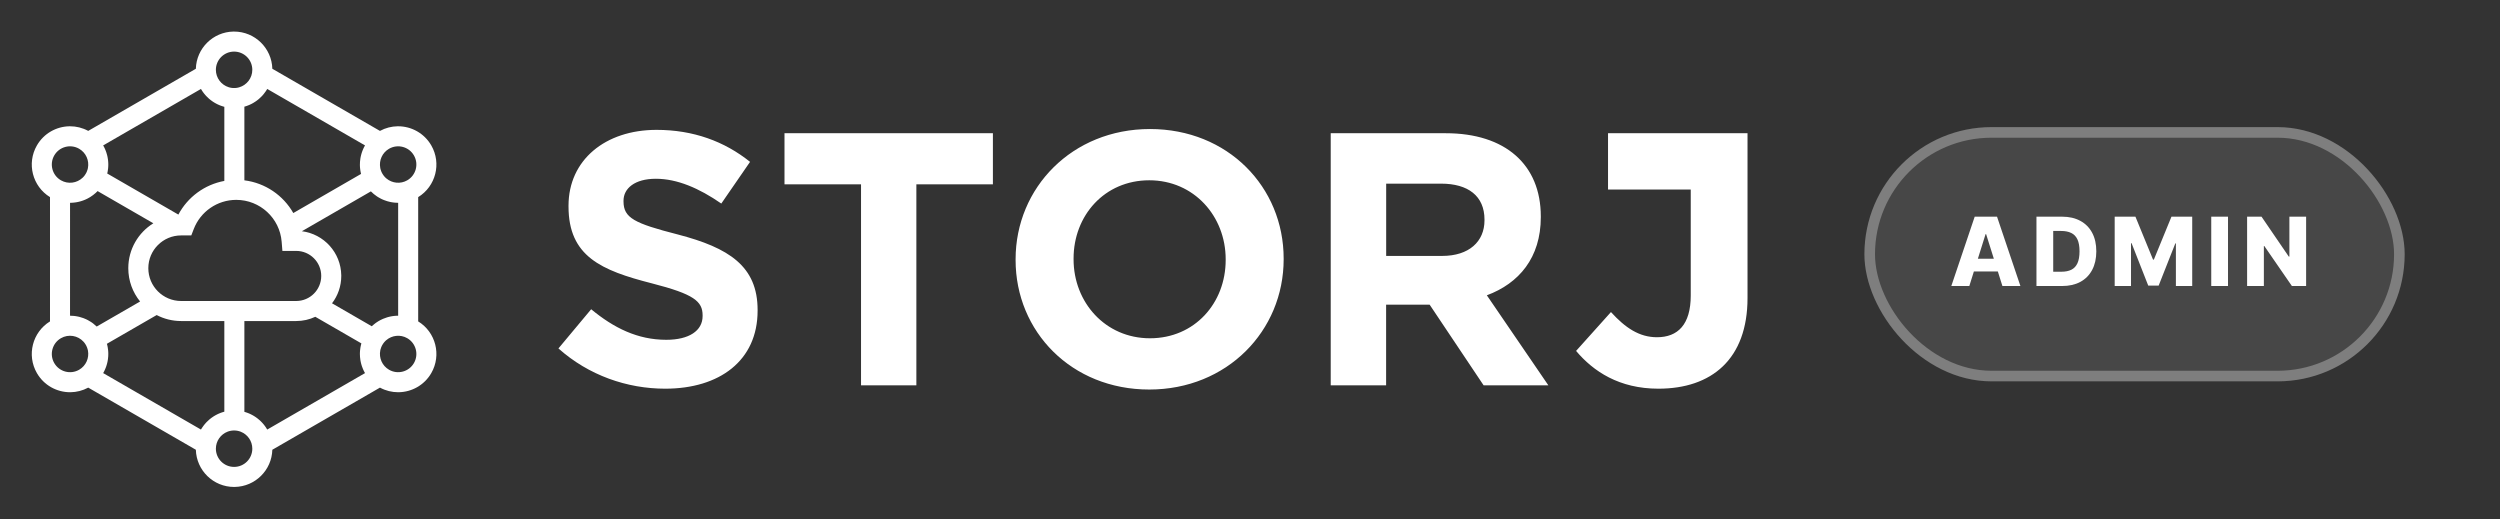 <svg width="236" height="49" viewBox="0 0 236 49" fill="none" xmlns="http://www.w3.org/2000/svg">
<rect x="0" y="0" width="236" height="49" fill="#333333" stroke="none"/>
<path d="M22.099 45.968C20.138 45.968 18.542 44.405 18.489 42.457L8.329 36.591C7.801 36.877 7.231 37.018 6.666 37.026L6.611 37.027C5.364 37.025 4.152 36.378 3.484 35.221C2.504 33.523 3.06 31.359 4.72 30.34V18.608C3.06 17.588 2.504 15.425 3.484 13.727C4.142 12.587 5.328 11.942 6.555 11.921L6.611 11.921C7.193 11.92 7.783 12.061 8.329 12.356L18.489 6.491C18.542 4.563 20.106 3.012 22.039 2.98L22.099 2.98C24.059 2.98 25.655 4.543 25.708 6.491L35.868 12.357C36.396 12.07 36.966 11.929 37.531 11.921L37.587 11.921C38.833 11.922 40.045 12.57 40.713 13.727C41.693 15.425 41.138 17.588 39.477 18.608V30.34C41.138 31.359 41.693 33.523 40.713 35.221C40.055 36.361 38.869 37.006 37.642 37.026L37.587 37.027C37.004 37.027 36.414 36.887 35.868 36.591L25.708 42.457C25.655 44.385 24.091 45.936 22.158 45.967L22.099 45.968ZM22.099 8.31L22.145 8.309C22.149 8.309 22.153 8.309 22.157 8.309L22.145 8.309C22.161 8.309 22.177 8.308 22.192 8.308L22.157 8.309C22.174 8.309 22.191 8.308 22.208 8.307L22.192 8.308C22.208 8.307 22.224 8.306 22.239 8.304L22.208 8.307C22.224 8.306 22.239 8.305 22.254 8.303L22.239 8.304C22.253 8.303 22.267 8.302 22.281 8.301L22.254 8.303C22.271 8.302 22.288 8.3 22.305 8.298L22.281 8.301C22.297 8.299 22.312 8.297 22.328 8.295L22.305 8.298C22.319 8.296 22.334 8.294 22.348 8.292L22.328 8.295C22.346 8.293 22.363 8.29 22.381 8.287L22.348 8.292C22.362 8.29 22.376 8.288 22.39 8.285L22.381 8.287C22.395 8.285 22.41 8.282 22.425 8.279L22.39 8.285C22.406 8.283 22.422 8.28 22.437 8.277L22.425 8.279C22.444 8.275 22.463 8.272 22.482 8.267L22.437 8.277C22.473 8.27 22.508 8.261 22.543 8.252C22.552 8.25 22.561 8.247 22.57 8.245L22.543 8.252C22.558 8.248 22.572 8.244 22.586 8.24L22.57 8.245C22.582 8.241 22.595 8.237 22.608 8.234L22.586 8.24C23.298 8.03 23.818 7.371 23.818 6.591C23.818 5.641 23.048 4.871 22.099 4.871C21.149 4.871 20.379 5.641 20.379 6.591C20.379 7.362 20.888 8.015 21.588 8.233C21.596 8.236 21.605 8.238 21.614 8.241L21.588 8.233C21.601 8.237 21.614 8.241 21.627 8.245L21.614 8.241C21.628 8.245 21.642 8.249 21.657 8.253L21.627 8.245C21.642 8.249 21.658 8.253 21.673 8.257L21.657 8.253C21.69 8.262 21.724 8.27 21.759 8.277C21.764 8.278 21.77 8.279 21.775 8.28L21.759 8.277C21.775 8.28 21.791 8.283 21.807 8.285L21.775 8.28C21.788 8.282 21.802 8.285 21.815 8.287L21.807 8.285C21.821 8.288 21.836 8.29 21.85 8.292L21.815 8.287C21.833 8.29 21.851 8.292 21.869 8.295L21.85 8.292C21.864 8.294 21.878 8.296 21.892 8.298L21.869 8.295C21.884 8.297 21.9 8.299 21.916 8.301L21.892 8.298C21.909 8.3 21.926 8.302 21.943 8.303L21.916 8.301C21.93 8.302 21.944 8.303 21.958 8.304L21.943 8.303C21.958 8.305 21.974 8.306 21.989 8.307L21.958 8.304C21.973 8.306 21.989 8.307 22.005 8.308L21.989 8.307C22.006 8.308 22.023 8.309 22.04 8.309L22.005 8.308C22.036 8.309 22.067 8.31 22.099 8.31ZM27.688 20.111L34.084 16.418C34.08 16.4 34.075 16.382 34.071 16.364C34.07 16.358 34.068 16.352 34.067 16.347C34.064 16.334 34.061 16.322 34.059 16.31C34.057 16.301 34.055 16.292 34.053 16.283C34.051 16.272 34.048 16.262 34.046 16.251C34.044 16.24 34.042 16.229 34.04 16.218C34.033 16.186 34.028 16.153 34.022 16.121C34.021 16.113 34.02 16.105 34.018 16.097C34.006 16.018 33.996 15.94 33.989 15.861C33.988 15.852 33.987 15.843 33.987 15.834C33.984 15.801 33.982 15.768 33.98 15.734C33.98 15.732 33.98 15.729 33.979 15.726L33.98 15.734C33.979 15.717 33.978 15.7 33.977 15.683C33.977 15.672 33.977 15.662 33.976 15.652C33.976 15.64 33.976 15.629 33.975 15.617C33.975 15.609 33.975 15.6 33.975 15.591C33.975 15.582 33.975 15.574 33.974 15.565C33.974 15.557 33.974 15.549 33.974 15.541L33.974 15.565C33.973 15.373 33.987 15.181 34.016 14.992C34.02 14.961 34.025 14.929 34.031 14.898C34.033 14.884 34.036 14.871 34.039 14.857C34.044 14.828 34.05 14.8 34.056 14.771C34.058 14.76 34.061 14.75 34.063 14.74C34.065 14.732 34.066 14.725 34.068 14.717C34.07 14.71 34.071 14.703 34.073 14.696C34.076 14.683 34.079 14.67 34.083 14.657C34.093 14.617 34.103 14.578 34.114 14.539C34.122 14.511 34.131 14.483 34.139 14.455C34.142 14.446 34.145 14.436 34.148 14.427C34.151 14.419 34.153 14.411 34.156 14.404C34.159 14.395 34.162 14.386 34.165 14.377C34.169 14.365 34.173 14.352 34.177 14.34C34.179 14.335 34.181 14.329 34.184 14.323C34.188 14.311 34.192 14.299 34.196 14.287C34.197 14.285 34.198 14.282 34.199 14.28C34.205 14.264 34.21 14.249 34.216 14.235C34.23 14.199 34.244 14.164 34.258 14.129C34.27 14.101 34.282 14.074 34.295 14.046C34.299 14.037 34.303 14.027 34.307 14.018C34.31 14.012 34.313 14.006 34.316 14C34.322 13.988 34.328 13.975 34.334 13.962C34.338 13.954 34.342 13.945 34.346 13.936C34.35 13.928 34.354 13.921 34.358 13.913C34.363 13.902 34.369 13.892 34.374 13.882C34.377 13.875 34.38 13.869 34.384 13.863C34.389 13.852 34.395 13.841 34.4 13.831C34.404 13.825 34.407 13.819 34.41 13.813C34.425 13.784 34.442 13.755 34.458 13.727L25.226 8.396C25.224 8.4 25.222 8.403 25.221 8.406C25.203 8.435 25.186 8.464 25.168 8.493C25.165 8.498 25.162 8.503 25.159 8.507C25.152 8.518 25.145 8.529 25.139 8.54C25.134 8.547 25.13 8.554 25.125 8.561C25.12 8.569 25.114 8.578 25.108 8.586C25.103 8.594 25.098 8.602 25.093 8.61C25.089 8.615 25.086 8.62 25.082 8.625C25.026 8.707 24.967 8.786 24.905 8.863C24.887 8.885 24.868 8.908 24.849 8.93C24.832 8.95 24.814 8.97 24.797 8.99C24.788 9 24.779 9.009 24.771 9.019C24.766 9.024 24.761 9.029 24.757 9.035C24.752 9.04 24.747 9.045 24.742 9.051C24.721 9.073 24.7 9.095 24.679 9.116C24.612 9.184 24.543 9.25 24.471 9.312L24.465 9.318C24.442 9.338 24.419 9.358 24.395 9.377C24.391 9.38 24.387 9.383 24.384 9.387C24.375 9.394 24.366 9.401 24.357 9.408C24.349 9.415 24.341 9.421 24.333 9.427C24.328 9.431 24.324 9.434 24.319 9.438C24.29 9.461 24.261 9.483 24.231 9.505C24.229 9.506 24.227 9.507 24.226 9.509C24.217 9.515 24.207 9.522 24.198 9.528C24.177 9.544 24.155 9.559 24.133 9.574L24.123 9.581C24.061 9.623 23.998 9.663 23.933 9.701C23.927 9.705 23.921 9.709 23.915 9.712C23.888 9.728 23.862 9.743 23.835 9.757C23.824 9.763 23.814 9.769 23.803 9.775C23.796 9.778 23.79 9.782 23.784 9.785C23.776 9.789 23.769 9.793 23.762 9.797C23.749 9.803 23.736 9.81 23.724 9.816C23.718 9.819 23.713 9.821 23.708 9.824C23.679 9.838 23.65 9.852 23.62 9.866C23.613 9.869 23.606 9.873 23.599 9.876C23.569 9.89 23.539 9.903 23.508 9.916C23.478 9.929 23.447 9.941 23.416 9.953C23.388 9.964 23.36 9.975 23.331 9.985C23.325 9.988 23.318 9.99 23.311 9.993C23.298 9.998 23.285 10.002 23.271 10.007C23.268 10.008 23.265 10.009 23.261 10.01C23.247 10.015 23.232 10.02 23.217 10.025C23.212 10.027 23.206 10.028 23.201 10.03C23.186 10.035 23.171 10.04 23.156 10.044C23.153 10.045 23.149 10.046 23.146 10.047C23.134 10.051 23.121 10.055 23.109 10.058C23.098 10.061 23.087 10.065 23.077 10.068C23.074 10.068 23.071 10.069 23.069 10.07L23.069 17.023C25.044 17.268 26.741 18.445 27.688 20.111ZM16.838 20.257C17.722 18.597 19.32 17.422 21.177 17.079V10.083C21.157 10.078 21.136 10.072 21.115 10.066C21.106 10.063 21.097 10.061 21.088 10.058C21.018 10.038 20.949 10.015 20.881 9.991C20.875 9.989 20.869 9.987 20.863 9.985C20.85 9.98 20.837 9.975 20.823 9.97C20.819 9.968 20.814 9.966 20.809 9.965C20.797 9.96 20.784 9.955 20.772 9.95C20.765 9.947 20.759 9.945 20.753 9.942C20.738 9.937 20.724 9.931 20.71 9.925C20.706 9.923 20.702 9.921 20.698 9.92C20.666 9.906 20.635 9.893 20.604 9.878C20.595 9.875 20.587 9.871 20.578 9.867C20.553 9.855 20.528 9.843 20.503 9.831C20.488 9.823 20.473 9.816 20.458 9.808C20.448 9.803 20.439 9.799 20.43 9.794C20.427 9.792 20.423 9.79 20.419 9.788C20.405 9.78 20.39 9.773 20.376 9.765C20.371 9.762 20.366 9.759 20.361 9.757C20.352 9.752 20.343 9.747 20.335 9.742C20.307 9.727 20.28 9.711 20.253 9.695C20.247 9.691 20.241 9.688 20.235 9.684C20.224 9.677 20.213 9.67 20.201 9.664C20.195 9.659 20.188 9.655 20.181 9.651C20.174 9.646 20.167 9.642 20.16 9.637C20.152 9.632 20.144 9.627 20.136 9.622C20.111 9.606 20.085 9.589 20.06 9.572C20.052 9.566 20.043 9.56 20.034 9.553C19.989 9.522 19.946 9.49 19.902 9.457C19.894 9.451 19.886 9.444 19.878 9.438L19.871 9.433C19.836 9.405 19.801 9.377 19.767 9.348C19.759 9.341 19.751 9.334 19.742 9.327C19.734 9.319 19.725 9.312 19.716 9.304C19.711 9.299 19.705 9.294 19.699 9.289C19.694 9.284 19.689 9.28 19.685 9.276C19.617 9.215 19.551 9.151 19.488 9.085C19.482 9.079 19.476 9.073 19.47 9.067C19.444 9.039 19.419 9.011 19.393 8.982L19.392 8.981C19.348 8.93 19.305 8.879 19.263 8.827C19.257 8.819 19.251 8.811 19.244 8.803C19.239 8.795 19.233 8.788 19.227 8.781C19.221 8.773 19.216 8.765 19.21 8.757C19.205 8.751 19.201 8.746 19.197 8.74C19.189 8.729 19.181 8.719 19.174 8.708C19.169 8.702 19.165 8.696 19.16 8.689C19.154 8.681 19.148 8.672 19.142 8.664C19.137 8.657 19.132 8.65 19.127 8.642C19.12 8.633 19.114 8.623 19.107 8.613C19.103 8.607 19.098 8.6 19.094 8.593C19.055 8.535 19.018 8.476 18.983 8.416L18.971 8.396L9.739 13.727C9.758 13.761 9.777 13.794 9.795 13.828C9.801 13.839 9.807 13.851 9.813 13.863C9.818 13.871 9.822 13.88 9.827 13.889C9.829 13.894 9.832 13.899 9.835 13.904C9.851 13.936 9.866 13.968 9.881 14C9.884 14.006 9.887 14.012 9.89 14.018C9.895 14.03 9.9 14.041 9.905 14.053C9.908 14.058 9.91 14.063 9.913 14.069C9.918 14.081 9.923 14.093 9.928 14.105C9.95 14.155 9.97 14.207 9.99 14.258C10.008 14.307 10.026 14.357 10.042 14.406C10.044 14.413 10.046 14.419 10.048 14.425C10.072 14.501 10.094 14.577 10.114 14.654C10.116 14.663 10.118 14.672 10.12 14.681C10.127 14.71 10.134 14.741 10.141 14.771C10.143 14.778 10.144 14.785 10.146 14.793C10.149 14.806 10.151 14.821 10.154 14.835C10.155 14.841 10.157 14.848 10.158 14.854C10.168 14.906 10.177 14.959 10.184 15.011C10.187 15.03 10.19 15.048 10.192 15.067C10.195 15.092 10.198 15.117 10.201 15.142C10.207 15.194 10.211 15.247 10.215 15.3C10.216 15.31 10.216 15.32 10.217 15.331C10.217 15.339 10.218 15.347 10.218 15.355C10.22 15.389 10.221 15.423 10.222 15.457C10.223 15.493 10.223 15.529 10.223 15.565C10.223 15.574 10.222 15.583 10.222 15.591C10.222 15.598 10.222 15.604 10.222 15.611C10.221 15.645 10.22 15.68 10.218 15.714C10.218 15.727 10.217 15.739 10.216 15.751C10.216 15.76 10.215 15.768 10.215 15.777C10.214 15.783 10.214 15.79 10.213 15.797C10.21 15.837 10.207 15.877 10.203 15.916C10.194 15.998 10.182 16.08 10.168 16.162C10.166 16.17 10.165 16.177 10.164 16.185C10.162 16.195 10.16 16.206 10.158 16.216C10.152 16.245 10.146 16.275 10.139 16.305C10.134 16.33 10.128 16.355 10.122 16.38L16.838 20.257ZM38.445 17.021C39.268 16.547 39.55 15.495 39.075 14.673C38.6 13.85 37.548 13.568 36.726 14.043C36.078 14.418 35.765 15.15 35.895 15.846C35.896 15.853 35.897 15.86 35.899 15.867L35.895 15.846C35.897 15.859 35.9 15.872 35.902 15.885L35.899 15.867C35.902 15.883 35.905 15.9 35.909 15.916L35.902 15.885C35.906 15.902 35.91 15.92 35.914 15.937L35.909 15.916C35.912 15.93 35.916 15.943 35.919 15.957L35.914 15.937C35.918 15.952 35.922 15.966 35.925 15.981L35.919 15.957C35.923 15.973 35.928 15.989 35.932 16.005L35.925 15.981C35.929 15.995 35.933 16.009 35.937 16.022L35.932 16.005C35.947 16.056 35.964 16.106 35.983 16.155C35.986 16.162 35.988 16.169 35.991 16.176L35.983 16.155C35.989 16.171 35.995 16.187 36.002 16.202L35.991 16.176C35.997 16.19 36.003 16.205 36.009 16.219L36.002 16.202C36.008 16.215 36.013 16.228 36.019 16.241L36.009 16.219C36.017 16.236 36.024 16.252 36.032 16.269L36.019 16.241C36.025 16.255 36.032 16.269 36.039 16.283L36.032 16.269C36.039 16.283 36.045 16.296 36.052 16.31L36.039 16.283C36.047 16.299 36.055 16.316 36.064 16.333L36.052 16.31C36.062 16.329 36.072 16.349 36.083 16.368L36.097 16.392C36.12 16.433 36.145 16.472 36.172 16.511C36.175 16.516 36.179 16.521 36.183 16.527L36.172 16.511C36.19 16.537 36.209 16.563 36.229 16.589C36.232 16.593 36.236 16.598 36.239 16.602L36.229 16.589C36.237 16.599 36.245 16.609 36.253 16.619L36.239 16.602C36.25 16.616 36.262 16.63 36.273 16.643L36.253 16.619C36.263 16.631 36.272 16.642 36.282 16.654L36.273 16.643C36.282 16.654 36.291 16.664 36.3 16.674L36.282 16.654C36.305 16.68 36.329 16.706 36.353 16.732C36.371 16.75 36.389 16.768 36.407 16.785C36.424 16.801 36.442 16.817 36.459 16.832C36.469 16.84 36.478 16.848 36.488 16.856L36.459 16.832C36.471 16.842 36.482 16.852 36.494 16.861L36.488 16.856C37.026 17.302 37.805 17.391 38.445 17.021ZM7.803 16.772L7.817 16.759C7.835 16.741 7.852 16.724 7.869 16.706C7.871 16.703 7.873 16.701 7.876 16.698L7.869 16.706C7.879 16.694 7.89 16.683 7.9 16.671L7.876 16.698C7.887 16.686 7.898 16.674 7.909 16.661L7.9 16.671C7.911 16.659 7.921 16.647 7.932 16.634L7.909 16.661C7.918 16.65 7.927 16.639 7.936 16.628L7.932 16.634C7.94 16.624 7.949 16.613 7.958 16.602L7.936 16.628C7.948 16.614 7.96 16.599 7.972 16.584L7.958 16.602C7.967 16.59 7.977 16.578 7.986 16.565L7.972 16.584C7.981 16.573 7.989 16.561 7.998 16.55L7.986 16.565C7.995 16.553 8.004 16.541 8.013 16.528L7.998 16.55C8.007 16.537 8.017 16.523 8.026 16.51L8.013 16.528C8.044 16.485 8.073 16.439 8.1 16.392C8.105 16.384 8.109 16.376 8.114 16.368L8.1 16.392C8.121 16.357 8.139 16.322 8.157 16.286C8.161 16.277 8.165 16.268 8.17 16.259L8.157 16.286C8.162 16.276 8.167 16.265 8.171 16.255L8.17 16.259C8.176 16.245 8.183 16.23 8.189 16.216C8.191 16.212 8.193 16.207 8.195 16.203L8.189 16.216C8.217 16.152 8.24 16.087 8.26 16.022C8.261 16.018 8.262 16.014 8.264 16.01L8.26 16.022C8.264 16.007 8.269 15.992 8.273 15.977L8.264 16.01C8.268 15.994 8.273 15.978 8.277 15.962L8.273 15.977C8.276 15.963 8.28 15.949 8.284 15.935L8.277 15.962C8.285 15.93 8.292 15.898 8.299 15.866C8.3 15.861 8.3 15.857 8.301 15.852L8.299 15.866C8.437 15.164 8.125 14.421 7.471 14.043C6.649 13.568 5.597 13.85 5.122 14.673C4.648 15.495 4.929 16.547 5.752 17.021C6.43 17.413 7.265 17.29 7.803 16.772ZM9.129 30.826L13.225 28.461C12.528 27.603 12.111 26.51 12.111 25.319C12.111 23.527 13.056 21.956 14.476 21.077L9.212 18.038C9.191 18.061 9.169 18.082 9.147 18.104C9.11 18.141 9.071 18.177 9.032 18.213C8.873 18.356 8.703 18.484 8.524 18.596C8.454 18.639 8.383 18.68 8.311 18.718L8.309 18.72C8.276 18.737 8.243 18.754 8.21 18.77C8.162 18.794 8.114 18.816 8.065 18.838C8.049 18.845 8.032 18.852 8.016 18.859C7.978 18.875 7.941 18.89 7.903 18.904C7.879 18.913 7.854 18.922 7.83 18.931C7.784 18.948 7.738 18.963 7.692 18.977C7.664 18.986 7.636 18.995 7.607 19.003C7.557 19.017 7.507 19.031 7.456 19.043C7.426 19.05 7.396 19.057 7.366 19.063C7.337 19.07 7.308 19.076 7.278 19.081C7.273 19.082 7.267 19.083 7.261 19.084C7.239 19.088 7.217 19.092 7.195 19.096C7.165 19.101 7.136 19.105 7.107 19.109C7.104 19.11 7.1 19.11 7.097 19.11C7.091 19.111 7.085 19.112 7.079 19.113C7.045 19.117 7.01 19.121 6.976 19.125C6.943 19.128 6.909 19.131 6.876 19.134C6.868 19.134 6.861 19.135 6.853 19.135C6.819 19.138 6.785 19.139 6.752 19.141C6.745 19.141 6.738 19.141 6.731 19.142C6.71 19.142 6.689 19.143 6.668 19.143L6.612 19.144L6.611 29.804C6.723 29.804 6.835 29.809 6.946 29.82C6.966 29.822 6.985 29.824 7.005 29.826C7.05 29.831 7.095 29.837 7.14 29.843C7.172 29.848 7.203 29.853 7.234 29.859C7.276 29.866 7.317 29.874 7.359 29.883C7.392 29.89 7.425 29.897 7.458 29.905L7.518 29.92C7.629 29.949 7.74 29.983 7.848 30.023C7.873 30.032 7.898 30.041 7.923 30.051C7.975 30.071 8.026 30.092 8.076 30.115C8.085 30.119 8.093 30.122 8.102 30.126C8.123 30.136 8.143 30.145 8.164 30.155C8.203 30.174 8.241 30.193 8.28 30.212C8.386 30.268 8.491 30.329 8.592 30.395C8.618 30.412 8.643 30.429 8.668 30.447C8.678 30.454 8.689 30.461 8.699 30.468C8.731 30.491 8.762 30.514 8.793 30.537C8.91 30.626 9.022 30.722 9.129 30.826ZM35.096 30.799L35.116 30.78C35.178 30.722 35.242 30.666 35.309 30.612C35.425 30.517 35.547 30.43 35.673 30.352L35.675 30.351C35.703 30.333 35.731 30.317 35.758 30.3C35.765 30.297 35.772 30.293 35.778 30.289L35.758 30.3C35.812 30.269 35.867 30.239 35.923 30.21C36.002 30.169 36.082 30.131 36.164 30.096C36.286 30.044 36.411 29.998 36.538 29.96C36.547 29.957 36.556 29.954 36.565 29.952C36.593 29.944 36.622 29.936 36.65 29.928C36.697 29.915 36.744 29.904 36.791 29.893C36.803 29.89 36.814 29.888 36.825 29.886C36.857 29.879 36.888 29.872 36.92 29.866C36.923 29.866 36.926 29.865 36.929 29.865C36.945 29.862 36.961 29.859 36.977 29.856L36.929 29.865C36.953 29.86 36.978 29.856 37.002 29.852C37.035 29.847 37.067 29.842 37.1 29.837C37.134 29.833 37.169 29.828 37.204 29.825C37.21 29.824 37.216 29.823 37.222 29.823C37.254 29.819 37.287 29.817 37.319 29.814C37.328 29.814 37.336 29.813 37.344 29.812C37.376 29.81 37.409 29.808 37.441 29.807C37.45 29.807 37.458 29.806 37.466 29.806C37.47 29.806 37.474 29.806 37.478 29.806C37.514 29.805 37.55 29.804 37.586 29.804V19.144C37.519 19.144 37.452 19.142 37.386 19.138C37.358 19.136 37.331 19.134 37.303 19.132C37.266 19.129 37.229 19.126 37.192 19.122C37.153 19.117 37.115 19.113 37.076 19.107C37.05 19.103 37.024 19.099 36.998 19.095C36.967 19.09 36.936 19.084 36.905 19.078C36.875 19.073 36.845 19.066 36.815 19.06C36.73 19.041 36.646 19.02 36.562 18.995C36.465 18.966 36.37 18.934 36.276 18.897C36.242 18.884 36.209 18.87 36.175 18.856C36.165 18.852 36.154 18.847 36.143 18.843C36.099 18.823 36.055 18.803 36.011 18.782C35.988 18.771 35.965 18.759 35.943 18.748C35.872 18.712 35.803 18.674 35.735 18.633C35.714 18.621 35.694 18.608 35.673 18.596L35.621 18.563C35.604 18.552 35.587 18.541 35.57 18.529C35.371 18.395 35.184 18.241 35.012 18.066L28.496 21.828C30.571 22.088 32.181 23.843 32.215 25.98L32.216 26.05C32.216 27.021 31.891 27.916 31.343 28.632L35.096 30.799ZM21.876 28.414H27.96C29.266 28.414 30.324 27.356 30.324 26.05C30.324 24.744 29.266 23.686 27.96 23.686L26.658 23.686L26.588 22.816C26.409 20.594 24.547 18.868 22.303 18.868C20.511 18.868 18.926 19.975 18.291 21.619L18.058 22.224H17.097C15.388 22.224 14.002 23.61 14.002 25.319C14.002 27.029 15.388 28.414 17.097 28.414H21.72C21.741 28.414 21.762 28.414 21.782 28.414L21.802 28.413L21.849 28.414L21.876 28.414ZM18.971 40.551L18.981 40.533C18.996 40.508 19.012 40.483 19.027 40.457C19.032 40.45 19.037 40.442 19.042 40.434C19.046 40.427 19.05 40.42 19.055 40.413C19.06 40.405 19.066 40.397 19.071 40.388C19.117 40.317 19.166 40.248 19.218 40.18C19.243 40.147 19.268 40.114 19.295 40.081C19.337 40.029 19.381 39.978 19.426 39.929C19.43 39.924 19.434 39.92 19.439 39.915C19.447 39.906 19.455 39.897 19.464 39.888C19.468 39.883 19.473 39.878 19.477 39.874C19.486 39.864 19.495 39.855 19.503 39.846C19.581 39.766 19.662 39.69 19.746 39.618C19.784 39.585 19.823 39.553 19.862 39.522C19.867 39.518 19.872 39.514 19.878 39.51C19.887 39.502 19.896 39.495 19.906 39.488C19.914 39.482 19.923 39.475 19.931 39.469C19.937 39.465 19.942 39.461 19.948 39.456C19.973 39.438 19.998 39.42 20.023 39.402C20.03 39.397 20.037 39.392 20.044 39.388C20.068 39.371 20.092 39.354 20.117 39.338C20.128 39.331 20.139 39.324 20.149 39.317C20.18 39.297 20.211 39.278 20.242 39.259C20.249 39.255 20.256 39.251 20.263 39.247C20.289 39.232 20.315 39.217 20.341 39.202C20.348 39.198 20.355 39.194 20.362 39.19C20.371 39.185 20.38 39.181 20.389 39.176C20.417 39.161 20.445 39.146 20.474 39.132C20.478 39.129 20.483 39.127 20.487 39.125C20.498 39.119 20.509 39.114 20.52 39.109C20.528 39.105 20.536 39.101 20.544 39.097C20.57 39.085 20.597 39.072 20.623 39.06C20.65 39.048 20.677 39.037 20.703 39.026C20.735 39.013 20.766 39 20.797 38.988C20.832 38.974 20.868 38.961 20.904 38.949C20.909 38.947 20.913 38.945 20.918 38.943C20.949 38.933 20.979 38.923 21.01 38.913C21.017 38.911 21.024 38.909 21.031 38.907C21.041 38.904 21.051 38.901 21.061 38.898C21.07 38.895 21.079 38.892 21.088 38.889C21.099 38.886 21.11 38.883 21.12 38.88C21.125 38.879 21.13 38.877 21.135 38.876C21.145 38.873 21.154 38.871 21.164 38.868L21.177 38.865V30.306H17.097C16.265 30.306 15.48 30.102 14.79 29.741L10.092 32.453C10.102 32.487 10.111 32.522 10.119 32.556C10.127 32.586 10.134 32.616 10.14 32.647C10.146 32.675 10.152 32.703 10.158 32.731C10.16 32.742 10.162 32.753 10.164 32.764C10.166 32.775 10.168 32.785 10.17 32.796C10.183 32.874 10.194 32.952 10.202 33.03C10.204 33.044 10.205 33.058 10.207 33.072C10.209 33.098 10.211 33.124 10.213 33.151C10.214 33.159 10.214 33.168 10.215 33.177C10.216 33.189 10.217 33.201 10.217 33.213C10.218 33.222 10.218 33.23 10.219 33.238C10.22 33.272 10.221 33.306 10.222 33.34C10.222 33.35 10.222 33.36 10.223 33.37C10.223 33.378 10.223 33.385 10.223 33.393L10.223 33.37C10.223 33.416 10.223 33.463 10.221 33.509C10.221 33.538 10.22 33.567 10.218 33.596C10.218 33.605 10.217 33.613 10.217 33.622C10.216 33.631 10.216 33.639 10.215 33.648C10.21 33.719 10.204 33.79 10.195 33.86C10.192 33.88 10.19 33.901 10.187 33.921C10.185 33.932 10.183 33.944 10.182 33.956L10.187 33.921C10.178 33.979 10.169 34.038 10.158 34.096C10.156 34.103 10.155 34.109 10.154 34.116C10.143 34.17 10.131 34.224 10.118 34.277C10.109 34.314 10.099 34.352 10.088 34.389C10.086 34.396 10.084 34.403 10.082 34.41C10.081 34.415 10.079 34.42 10.078 34.425L10.082 34.41C10.071 34.45 10.059 34.489 10.046 34.529C10.044 34.534 10.043 34.54 10.041 34.545C10.037 34.557 10.033 34.569 10.029 34.581C10.027 34.586 10.025 34.591 10.024 34.596C10.012 34.629 10 34.662 9.988 34.694C9.966 34.752 9.943 34.809 9.918 34.866C9.9 34.907 9.882 34.948 9.862 34.988C9.857 34.998 9.852 35.008 9.848 35.017C9.844 35.025 9.84 35.033 9.836 35.041C9.831 35.051 9.826 35.061 9.821 35.071C9.818 35.077 9.814 35.083 9.811 35.089C9.806 35.1 9.8 35.11 9.794 35.121C9.777 35.154 9.758 35.188 9.739 35.22L18.971 40.551ZM25.226 40.551L34.458 35.221C34.443 35.195 34.428 35.169 34.414 35.142C34.41 35.135 34.406 35.128 34.403 35.121C34.397 35.11 34.391 35.1 34.386 35.089C34.383 35.083 34.38 35.077 34.376 35.071C34.37 35.059 34.365 35.048 34.359 35.037C34.356 35.031 34.353 35.026 34.35 35.02C34.345 35.008 34.339 34.997 34.334 34.986C34.33 34.977 34.326 34.968 34.322 34.96C34.32 34.956 34.318 34.953 34.317 34.949L34.322 34.96C34.314 34.943 34.306 34.926 34.298 34.909C34.286 34.881 34.273 34.853 34.261 34.825L34.26 34.822C34.229 34.748 34.2 34.672 34.173 34.596C34.172 34.591 34.17 34.586 34.168 34.581C34.164 34.569 34.16 34.557 34.156 34.545C34.154 34.54 34.153 34.534 34.151 34.529C34.147 34.518 34.144 34.506 34.14 34.495C34.131 34.467 34.123 34.438 34.115 34.41C34.113 34.403 34.111 34.396 34.109 34.389C34.098 34.352 34.089 34.314 34.079 34.277C34.071 34.243 34.063 34.209 34.056 34.175C34.054 34.167 34.052 34.159 34.051 34.151C34.044 34.119 34.038 34.087 34.032 34.055C34.028 34.03 34.023 34.005 34.019 33.979L34.018 33.97C33.989 33.788 33.975 33.604 33.974 33.419C33.974 33.411 33.974 33.402 33.974 33.393C33.974 33.385 33.974 33.378 33.975 33.37L33.974 33.393C33.974 33.375 33.975 33.358 33.975 33.34C33.975 33.326 33.976 33.312 33.976 33.298C33.977 33.289 33.977 33.28 33.977 33.271C33.978 33.26 33.978 33.249 33.979 33.238C33.979 33.231 33.979 33.224 33.98 33.217C33.981 33.186 33.983 33.155 33.986 33.123C33.987 33.112 33.988 33.101 33.989 33.089C33.996 33.01 34.006 32.93 34.018 32.851C34.019 32.845 34.02 32.839 34.021 32.833C34.027 32.798 34.033 32.762 34.04 32.726C34.042 32.72 34.043 32.714 34.044 32.707C34.047 32.694 34.05 32.68 34.053 32.666C34.054 32.659 34.055 32.653 34.057 32.647C34.059 32.636 34.061 32.626 34.064 32.616C34.066 32.605 34.069 32.593 34.072 32.582C34.08 32.548 34.088 32.514 34.097 32.481C34.101 32.467 34.105 32.453 34.109 32.438C34.111 32.431 34.113 32.424 34.115 32.416L29.765 29.905C29.217 30.162 28.606 30.306 27.96 30.306H23.069V38.878C23.087 38.883 23.104 38.888 23.122 38.893C23.127 38.895 23.133 38.896 23.138 38.898C23.151 38.902 23.163 38.906 23.176 38.91C23.182 38.912 23.189 38.914 23.195 38.916C23.207 38.919 23.218 38.923 23.23 38.927C23.236 38.929 23.243 38.931 23.25 38.934C23.281 38.944 23.312 38.955 23.343 38.966C23.348 38.968 23.353 38.97 23.359 38.972C23.369 38.976 23.379 38.98 23.39 38.984C23.417 38.994 23.445 39.005 23.472 39.016C23.513 39.033 23.553 39.051 23.593 39.069C23.615 39.079 23.637 39.089 23.658 39.099C23.666 39.103 23.673 39.107 23.68 39.11C23.725 39.132 23.77 39.155 23.814 39.179C23.825 39.185 23.836 39.191 23.847 39.197C23.852 39.2 23.858 39.203 23.863 39.206C23.872 39.211 23.881 39.216 23.891 39.222C23.9 39.227 23.91 39.233 23.92 39.238C23.926 39.242 23.933 39.246 23.94 39.25C23.951 39.257 23.963 39.264 23.974 39.271C23.977 39.273 23.981 39.275 23.984 39.277C23.998 39.285 24.011 39.294 24.025 39.302C24.029 39.305 24.034 39.308 24.039 39.311C24.047 39.317 24.056 39.322 24.064 39.328C24.073 39.333 24.081 39.339 24.09 39.344C24.097 39.349 24.105 39.355 24.113 39.36C24.121 39.365 24.128 39.37 24.136 39.376C24.147 39.383 24.158 39.391 24.169 39.398C24.199 39.419 24.228 39.441 24.258 39.463C24.28 39.479 24.302 39.496 24.323 39.513C24.33 39.518 24.338 39.524 24.345 39.53C24.398 39.572 24.45 39.616 24.501 39.661C24.507 39.667 24.513 39.672 24.519 39.678C24.531 39.688 24.542 39.698 24.553 39.709C24.557 39.712 24.561 39.716 24.564 39.719C24.569 39.724 24.574 39.728 24.579 39.733C24.589 39.742 24.599 39.752 24.608 39.761C24.613 39.766 24.618 39.77 24.623 39.775C24.629 39.781 24.635 39.787 24.641 39.793L24.652 39.804C24.655 39.807 24.658 39.81 24.661 39.813C24.683 39.835 24.704 39.856 24.724 39.879L24.729 39.883C24.746 39.901 24.763 39.919 24.779 39.938C24.793 39.953 24.807 39.969 24.82 39.984C24.84 40.007 24.86 40.03 24.879 40.053C24.884 40.059 24.889 40.066 24.894 40.072C24.902 40.081 24.909 40.09 24.917 40.099C24.935 40.122 24.953 40.145 24.971 40.169C24.976 40.176 24.982 40.183 24.987 40.19C24.992 40.197 24.997 40.203 25.001 40.209C25.009 40.219 25.016 40.229 25.024 40.239C25.028 40.245 25.032 40.251 25.036 40.256C25.043 40.267 25.051 40.277 25.058 40.288C25.062 40.293 25.066 40.298 25.069 40.304C25.076 40.313 25.082 40.323 25.089 40.332C25.094 40.34 25.099 40.347 25.103 40.354C25.139 40.408 25.174 40.463 25.207 40.519L25.226 40.551ZM7.471 34.904C8.121 34.529 8.433 33.795 8.302 33.097C8.301 33.092 8.3 33.087 8.299 33.082L8.302 33.097C8.296 33.069 8.29 33.041 8.283 33.013C8.254 32.892 8.212 32.773 8.155 32.659C8.153 32.653 8.15 32.648 8.147 32.642L8.155 32.659C8.149 32.647 8.143 32.634 8.137 32.622L8.147 32.642C8.14 32.627 8.132 32.612 8.123 32.597L8.1 32.556C8.077 32.515 8.052 32.476 8.026 32.438C8.022 32.432 8.018 32.426 8.014 32.421L8.026 32.438C8.017 32.425 8.009 32.413 8 32.401L8.014 32.421C8.005 32.408 7.995 32.395 7.986 32.382L8 32.401C7.99 32.387 7.979 32.373 7.969 32.359L7.986 32.382C7.978 32.371 7.969 32.36 7.961 32.349L7.969 32.359C7.959 32.347 7.949 32.334 7.938 32.322L7.961 32.349C7.951 32.337 7.942 32.325 7.932 32.314L7.938 32.322C7.92 32.3 7.902 32.278 7.883 32.257C7.351 31.672 6.465 31.515 5.752 31.926C4.929 32.401 4.648 33.453 5.122 34.275C5.597 35.097 6.649 35.379 7.471 34.904ZM39.075 34.275C39.55 33.453 39.268 32.401 38.445 31.926C37.794 31.55 36.998 31.649 36.459 32.116C36.448 32.125 36.437 32.135 36.426 32.145L36.394 32.175C36.376 32.193 36.359 32.21 36.341 32.228C36.337 32.233 36.333 32.237 36.329 32.241L36.341 32.228C36.332 32.238 36.323 32.247 36.315 32.257L36.329 32.241C36.319 32.252 36.309 32.263 36.3 32.273L36.315 32.257C36.304 32.269 36.294 32.28 36.284 32.292L36.3 32.273C36.289 32.285 36.279 32.297 36.269 32.309L36.284 32.292C36.274 32.303 36.264 32.315 36.254 32.327L36.269 32.309C36.239 32.345 36.209 32.384 36.181 32.423C36.178 32.428 36.175 32.432 36.172 32.437L36.181 32.423C36.151 32.466 36.123 32.51 36.097 32.556C36.089 32.569 36.081 32.583 36.074 32.597C36.071 32.602 36.068 32.607 36.065 32.613L36.074 32.597C36.065 32.612 36.057 32.628 36.05 32.643L36.065 32.613C36.057 32.627 36.05 32.642 36.043 32.657L36.05 32.643C36.043 32.656 36.037 32.669 36.03 32.682L36.043 32.657C36.035 32.672 36.028 32.688 36.021 32.703L36.03 32.682C36.015 32.714 36.001 32.746 35.989 32.778C35.987 32.783 35.985 32.788 35.983 32.792L35.989 32.778C35.963 32.841 35.942 32.905 35.925 32.969C35.923 32.977 35.921 32.985 35.919 32.993L35.925 32.969C35.921 32.984 35.917 32.998 35.914 33.013L35.919 32.993C35.915 33.007 35.912 33.021 35.908 33.035L35.914 33.013C35.91 33.029 35.906 33.046 35.902 33.063L35.908 33.035C35.905 33.05 35.902 33.066 35.899 33.081L35.902 33.063C35.9 33.076 35.897 33.089 35.894 33.103L35.899 33.081C35.759 33.783 36.072 34.526 36.726 34.904C37.548 35.379 38.6 35.097 39.075 34.275ZM22.099 44.076C23.048 44.076 23.818 43.306 23.818 42.357C23.818 41.63 23.367 41.008 22.729 40.757C22.724 40.755 22.72 40.753 22.715 40.751L22.729 40.757C22.717 40.752 22.706 40.748 22.694 40.743L22.715 40.751C22.701 40.746 22.687 40.741 22.673 40.736L22.694 40.743C22.68 40.738 22.667 40.734 22.654 40.729L22.673 40.736C22.659 40.731 22.645 40.726 22.631 40.721L22.654 40.729C22.639 40.724 22.624 40.719 22.609 40.714L22.631 40.721C22.616 40.717 22.601 40.712 22.586 40.708L22.609 40.714C22.596 40.71 22.583 40.706 22.57 40.703L22.586 40.708C22.572 40.703 22.558 40.699 22.543 40.696L22.57 40.703C22.554 40.698 22.538 40.694 22.523 40.69L22.543 40.696C22.508 40.686 22.473 40.678 22.437 40.671C22.43 40.669 22.422 40.668 22.415 40.666L22.437 40.671C22.424 40.668 22.41 40.666 22.396 40.663L22.415 40.666C22.399 40.664 22.384 40.661 22.368 40.658L22.396 40.663C22.38 40.66 22.363 40.658 22.347 40.655L22.368 40.658C22.357 40.657 22.346 40.655 22.335 40.654L22.347 40.655C22.33 40.653 22.312 40.651 22.295 40.649L22.335 40.654C22.32 40.651 22.305 40.65 22.29 40.648L22.295 40.649C22.281 40.647 22.266 40.645 22.252 40.644L22.29 40.648C22.273 40.646 22.257 40.645 22.24 40.643L22.252 40.644C22.236 40.643 22.22 40.642 22.203 40.641L22.24 40.643C22.225 40.642 22.209 40.641 22.193 40.64L22.203 40.641C22.188 40.64 22.172 40.639 22.157 40.639L22.193 40.64C22.162 40.638 22.13 40.638 22.099 40.638L22.052 40.638C22.048 40.638 22.044 40.638 22.04 40.638L22.052 40.638C22.036 40.639 22.02 40.639 22.004 40.64L22.04 40.638C22.025 40.639 22.009 40.64 21.994 40.641L22.004 40.64C21.988 40.641 21.973 40.642 21.957 40.643L21.994 40.641C21.978 40.642 21.961 40.643 21.945 40.644L21.957 40.643C21.94 40.645 21.924 40.646 21.907 40.648L21.945 40.644C21.931 40.645 21.916 40.647 21.902 40.649L21.907 40.648C21.892 40.65 21.877 40.652 21.861 40.654L21.902 40.649C21.885 40.651 21.868 40.653 21.852 40.655L21.861 40.654C21.85 40.655 21.839 40.657 21.828 40.659L21.852 40.655C21.835 40.657 21.818 40.66 21.801 40.663L21.828 40.659C21.814 40.661 21.8 40.663 21.787 40.666L21.801 40.663C21.787 40.666 21.773 40.668 21.759 40.671L21.787 40.666C21.748 40.673 21.711 40.681 21.673 40.691C21.668 40.692 21.662 40.693 21.657 40.695L21.673 40.691C21.658 40.694 21.642 40.699 21.627 40.703L21.657 40.695C21.642 40.699 21.628 40.703 21.614 40.707L21.627 40.703C21.613 40.707 21.6 40.711 21.586 40.715L21.614 40.707C21.599 40.711 21.583 40.716 21.567 40.721L21.586 40.715C21.572 40.719 21.558 40.724 21.544 40.729L21.567 40.721C21.553 40.726 21.538 40.731 21.524 40.736L21.544 40.729C21.53 40.733 21.517 40.738 21.503 40.743L21.524 40.736C21.51 40.741 21.495 40.746 21.481 40.752L21.503 40.743C21.492 40.747 21.481 40.752 21.469 40.756L21.481 40.752C20.837 40.999 20.379 41.625 20.379 42.357C20.379 43.306 21.149 44.076 22.099 44.076Z" fill="white"/>
<path fill-rule="evenodd" clip-rule="evenodd" d="M108.558 12.18C115.905 12.18 121.177 17.649 121.177 24.408V24.476C121.177 31.235 115.837 36.772 108.49 36.772C101.144 36.772 95.872 31.303 95.872 24.544V24.476C95.872 17.717 101.212 12.18 108.558 12.18ZM61.982 12.259C65.443 12.259 68.396 13.345 70.805 15.28L68.091 19.216C65.986 17.757 63.916 16.875 61.914 16.875C59.912 16.875 58.86 17.791 58.86 18.945V19.012C58.86 20.573 59.878 21.082 63.984 22.134C68.803 23.39 71.518 25.121 71.518 29.261V29.329C71.518 34.046 67.921 36.692 62.796 36.692C59.199 36.692 55.568 35.437 52.717 32.892L55.806 29.193C57.944 30.957 60.183 32.077 62.898 32.077C65.036 32.077 66.326 31.229 66.326 29.838V29.77C66.326 28.446 65.511 27.768 61.541 26.75C56.756 25.528 53.668 24.204 53.668 19.488V19.42C53.668 15.11 57.129 12.259 61.982 12.259ZM164.966 12.577V28.133C164.966 33.907 161.573 36.692 156.552 36.692C152.854 36.692 150.412 35.062 148.783 33.126L152.074 29.458C153.431 30.952 154.754 31.835 156.417 31.835C158.384 31.835 159.606 30.646 159.606 27.895V17.892L151.798 17.892V12.577H164.966ZM93.73 12.577V17.404H86.505V36.375H81.281V17.404H74.056V12.577H93.73ZM136.487 12.577C142.09 12.577 145.452 15.535 145.452 20.43V20.498C145.452 24.34 143.381 26.754 140.358 27.876L146.165 36.375H140.053L134.958 28.76H130.849V36.375H125.62V12.577H136.487ZM108.49 17.019C104.271 17.019 101.345 20.341 101.345 24.408V24.476C101.345 28.543 104.339 31.933 108.558 31.933C112.777 31.933 115.704 28.611 115.704 24.544V24.476C115.704 20.409 112.709 17.019 108.49 17.019ZM136.038 17.336H130.855V24.159H136.139C138.68 24.159 140.136 22.801 140.136 20.799V20.731C140.136 18.49 138.578 17.336 136.038 17.336Z" fill="white"/>
<rect x="176" y="12" width="51" height="24" rx="12" fill="white" fill-opacity="0.1"/>
<path d="M185.904 27H184.204L186.412 20.454H188.519L190.727 27H189.027L187.49 22.104H187.438L185.904 27ZM185.677 24.424H189.231V25.626H185.677V24.424ZM194.661 27H192.242V20.454H194.658C195.325 20.454 195.899 20.586 196.381 20.848C196.864 21.108 197.237 21.483 197.499 21.973C197.761 22.461 197.892 23.044 197.892 23.724C197.892 24.406 197.761 24.992 197.499 25.482C197.239 25.972 196.868 26.348 196.384 26.61C195.9 26.87 195.326 27 194.661 27ZM193.824 25.651H194.6C194.967 25.651 195.277 25.59 195.531 25.466C195.786 25.34 195.979 25.137 196.109 24.855C196.241 24.572 196.307 24.195 196.307 23.724C196.307 23.253 196.241 22.878 196.109 22.599C195.977 22.318 195.782 22.115 195.524 21.992C195.268 21.866 194.953 21.803 194.578 21.803H193.824V25.651ZM199.626 20.454H201.585L203.247 24.507H203.324L204.986 20.454H206.945V27H205.404V22.979H205.35L203.778 26.959H202.793L201.221 22.957H201.167V27H199.626V20.454ZM210.324 20.454V27H208.742V20.454H210.324ZM217.698 20.454V27H216.355L213.75 23.222H213.709V27H212.127V20.454H213.488L216.064 24.226H216.119V20.454H217.698Z" fill="white"/>
<rect x="176.5" y="12.5" width="50" height="23" rx="11.5" stroke="white" stroke-opacity="0.3"/>
</svg>
